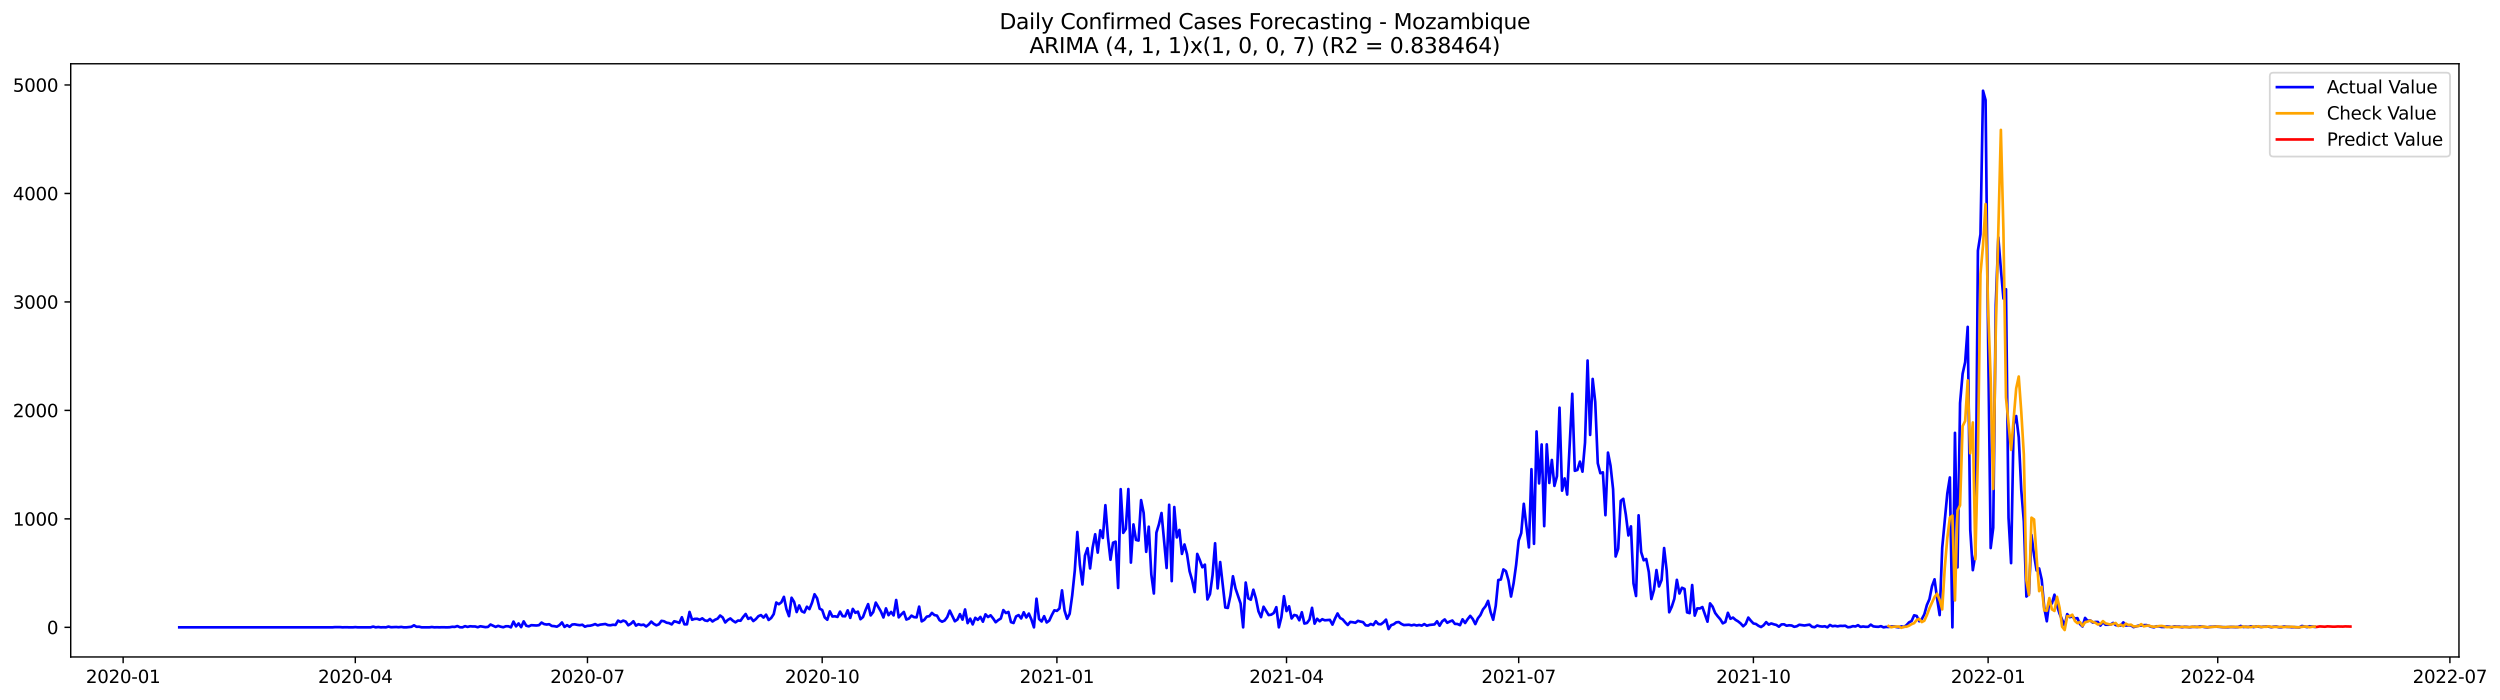 <?xml version="1.0" encoding="utf-8" standalone="no"?>
<!DOCTYPE svg PUBLIC "-//W3C//DTD SVG 1.1//EN"
  "http://www.w3.org/Graphics/SVG/1.1/DTD/svg11.dtd">
<svg xmlns:xlink="http://www.w3.org/1999/xlink" width="1401.863pt" height="392.274pt" viewBox="0 0 1401.863 392.274" xmlns="http://www.w3.org/2000/svg" version="1.1">
 <defs>
  <style type="text/css">*{stroke-linejoin: round; stroke-linecap: butt}</style>
 </defs>
 <g id="figure_1">
  <g id="patch_1">
   <path d="M 0 392.274 
L 1401.863 392.274 
L 1401.863 0 
L 0 0 
z
" style="fill: #ffffff"/>
  </g>
  <g id="axes_1">
   <g id="patch_2">
    <path d="M 39.65 368.396 
L 1378.85 368.396 
L 1378.85 35.755 
L 39.65 35.755 
z
" style="fill: #ffffff"/>
   </g>
   <g id="matplotlib.axis_1">
    <g id="xtick_1">
     <g id="line2d_1">
      <defs>
       <path id="me389338bbc" d="M 0 0 
L 0 3.5 
" style="stroke: #000000; stroke-width: 0.8"/>
      </defs>
      <g>
       <use xlink:href="#me389338bbc" x="69.049" y="368.396" style="stroke: #000000; stroke-width: 0.8"/>
      </g>
     </g>
     <g id="text_1">
      <!-- 2020-01 -->
      <g transform="translate(48.158 382.994)scale(0.1 -0.1)">
       <defs>
        <path id="DejaVuSans-32" d="M 1228 531 
L 3431 531 
L 3431 0 
L 469 0 
L 469 531 
Q 828 903 1448 1529 
Q 2069 2156 2228 2338 
Q 2531 2678 2651 2914 
Q 2772 3150 2772 3378 
Q 2772 3750 2511 3984 
Q 2250 4219 1831 4219 
Q 1534 4219 1204 4116 
Q 875 4013 500 3803 
L 500 4441 
Q 881 4594 1212 4672 
Q 1544 4750 1819 4750 
Q 2544 4750 2975 4387 
Q 3406 4025 3406 3419 
Q 3406 3131 3298 2873 
Q 3191 2616 2906 2266 
Q 2828 2175 2409 1742 
Q 1991 1309 1228 531 
z
" transform="scale(0.016)"/>
        <path id="DejaVuSans-30" d="M 2034 4250 
Q 1547 4250 1301 3770 
Q 1056 3291 1056 2328 
Q 1056 1369 1301 889 
Q 1547 409 2034 409 
Q 2525 409 2770 889 
Q 3016 1369 3016 2328 
Q 3016 3291 2770 3770 
Q 2525 4250 2034 4250 
z
M 2034 4750 
Q 2819 4750 3233 4129 
Q 3647 3509 3647 2328 
Q 3647 1150 3233 529 
Q 2819 -91 2034 -91 
Q 1250 -91 836 529 
Q 422 1150 422 2328 
Q 422 3509 836 4129 
Q 1250 4750 2034 4750 
z
" transform="scale(0.016)"/>
        <path id="DejaVuSans-2d" d="M 313 2009 
L 1997 2009 
L 1997 1497 
L 313 1497 
L 313 2009 
z
" transform="scale(0.016)"/>
        <path id="DejaVuSans-31" d="M 794 531 
L 1825 531 
L 1825 4091 
L 703 3866 
L 703 4441 
L 1819 4666 
L 2450 4666 
L 2450 531 
L 3481 531 
L 3481 0 
L 794 0 
L 794 531 
z
" transform="scale(0.016)"/>
       </defs>
       <use xlink:href="#DejaVuSans-32"/>
       <use xlink:href="#DejaVuSans-30" x="63.623"/>
       <use xlink:href="#DejaVuSans-32" x="127.246"/>
       <use xlink:href="#DejaVuSans-30" x="190.869"/>
       <use xlink:href="#DejaVuSans-2d" x="254.492"/>
       <use xlink:href="#DejaVuSans-30" x="290.576"/>
       <use xlink:href="#DejaVuSans-31" x="354.199"/>
      </g>
     </g>
    </g>
    <g id="xtick_2">
     <g id="line2d_2">
      <g>
       <use xlink:href="#me389338bbc" x="199.235" y="368.396" style="stroke: #000000; stroke-width: 0.8"/>
      </g>
     </g>
     <g id="text_2">
      <!-- 2020-04 -->
      <g transform="translate(178.344 382.994)scale(0.1 -0.1)">
       <defs>
        <path id="DejaVuSans-34" d="M 2419 4116 
L 825 1625 
L 2419 1625 
L 2419 4116 
z
M 2253 4666 
L 3047 4666 
L 3047 1625 
L 3713 1625 
L 3713 1100 
L 3047 1100 
L 3047 0 
L 2419 0 
L 2419 1100 
L 313 1100 
L 313 1709 
L 2253 4666 
z
" transform="scale(0.016)"/>
       </defs>
       <use xlink:href="#DejaVuSans-32"/>
       <use xlink:href="#DejaVuSans-30" x="63.623"/>
       <use xlink:href="#DejaVuSans-32" x="127.246"/>
       <use xlink:href="#DejaVuSans-30" x="190.869"/>
       <use xlink:href="#DejaVuSans-2d" x="254.492"/>
       <use xlink:href="#DejaVuSans-30" x="290.576"/>
       <use xlink:href="#DejaVuSans-34" x="354.199"/>
      </g>
     </g>
    </g>
    <g id="xtick_3">
     <g id="line2d_3">
      <g>
       <use xlink:href="#me389338bbc" x="329.421" y="368.396" style="stroke: #000000; stroke-width: 0.8"/>
      </g>
     </g>
     <g id="text_3">
      <!-- 2020-07 -->
      <g transform="translate(308.53 382.994)scale(0.1 -0.1)">
       <defs>
        <path id="DejaVuSans-37" d="M 525 4666 
L 3525 4666 
L 3525 4397 
L 1831 0 
L 1172 0 
L 2766 4134 
L 525 4134 
L 525 4666 
z
" transform="scale(0.016)"/>
       </defs>
       <use xlink:href="#DejaVuSans-32"/>
       <use xlink:href="#DejaVuSans-30" x="63.623"/>
       <use xlink:href="#DejaVuSans-32" x="127.246"/>
       <use xlink:href="#DejaVuSans-30" x="190.869"/>
       <use xlink:href="#DejaVuSans-2d" x="254.492"/>
       <use xlink:href="#DejaVuSans-30" x="290.576"/>
       <use xlink:href="#DejaVuSans-37" x="354.199"/>
      </g>
     </g>
    </g>
    <g id="xtick_4">
     <g id="line2d_4">
      <g>
       <use xlink:href="#me389338bbc" x="461.038" y="368.396" style="stroke: #000000; stroke-width: 0.8"/>
      </g>
     </g>
     <g id="text_4">
      <!-- 2020-10 -->
      <g transform="translate(440.147 382.994)scale(0.1 -0.1)">
       <use xlink:href="#DejaVuSans-32"/>
       <use xlink:href="#DejaVuSans-30" x="63.623"/>
       <use xlink:href="#DejaVuSans-32" x="127.246"/>
       <use xlink:href="#DejaVuSans-30" x="190.869"/>
       <use xlink:href="#DejaVuSans-2d" x="254.492"/>
       <use xlink:href="#DejaVuSans-31" x="290.576"/>
       <use xlink:href="#DejaVuSans-30" x="354.199"/>
      </g>
     </g>
    </g>
    <g id="xtick_5">
     <g id="line2d_5">
      <g>
       <use xlink:href="#me389338bbc" x="592.655" y="368.396" style="stroke: #000000; stroke-width: 0.8"/>
      </g>
     </g>
     <g id="text_5">
      <!-- 2021-01 -->
      <g transform="translate(571.763 382.994)scale(0.1 -0.1)">
       <use xlink:href="#DejaVuSans-32"/>
       <use xlink:href="#DejaVuSans-30" x="63.623"/>
       <use xlink:href="#DejaVuSans-32" x="127.246"/>
       <use xlink:href="#DejaVuSans-31" x="190.869"/>
       <use xlink:href="#DejaVuSans-2d" x="254.492"/>
       <use xlink:href="#DejaVuSans-30" x="290.576"/>
       <use xlink:href="#DejaVuSans-31" x="354.199"/>
      </g>
     </g>
    </g>
    <g id="xtick_6">
     <g id="line2d_6">
      <g>
       <use xlink:href="#me389338bbc" x="721.41" y="368.396" style="stroke: #000000; stroke-width: 0.8"/>
      </g>
     </g>
     <g id="text_6">
      <!-- 2021-04 -->
      <g transform="translate(700.519 382.994)scale(0.1 -0.1)">
       <use xlink:href="#DejaVuSans-32"/>
       <use xlink:href="#DejaVuSans-30" x="63.623"/>
       <use xlink:href="#DejaVuSans-32" x="127.246"/>
       <use xlink:href="#DejaVuSans-31" x="190.869"/>
       <use xlink:href="#DejaVuSans-2d" x="254.492"/>
       <use xlink:href="#DejaVuSans-30" x="290.576"/>
       <use xlink:href="#DejaVuSans-34" x="354.199"/>
      </g>
     </g>
    </g>
    <g id="xtick_7">
     <g id="line2d_7">
      <g>
       <use xlink:href="#me389338bbc" x="851.596" y="368.396" style="stroke: #000000; stroke-width: 0.8"/>
      </g>
     </g>
     <g id="text_7">
      <!-- 2021-07 -->
      <g transform="translate(830.705 382.994)scale(0.1 -0.1)">
       <use xlink:href="#DejaVuSans-32"/>
       <use xlink:href="#DejaVuSans-30" x="63.623"/>
       <use xlink:href="#DejaVuSans-32" x="127.246"/>
       <use xlink:href="#DejaVuSans-31" x="190.869"/>
       <use xlink:href="#DejaVuSans-2d" x="254.492"/>
       <use xlink:href="#DejaVuSans-30" x="290.576"/>
       <use xlink:href="#DejaVuSans-37" x="354.199"/>
      </g>
     </g>
    </g>
    <g id="xtick_8">
     <g id="line2d_8">
      <g>
       <use xlink:href="#me389338bbc" x="983.213" y="368.396" style="stroke: #000000; stroke-width: 0.8"/>
      </g>
     </g>
     <g id="text_8">
      <!-- 2021-10 -->
      <g transform="translate(962.322 382.994)scale(0.1 -0.1)">
       <use xlink:href="#DejaVuSans-32"/>
       <use xlink:href="#DejaVuSans-30" x="63.623"/>
       <use xlink:href="#DejaVuSans-32" x="127.246"/>
       <use xlink:href="#DejaVuSans-31" x="190.869"/>
       <use xlink:href="#DejaVuSans-2d" x="254.492"/>
       <use xlink:href="#DejaVuSans-31" x="290.576"/>
       <use xlink:href="#DejaVuSans-30" x="354.199"/>
      </g>
     </g>
    </g>
    <g id="xtick_9">
     <g id="line2d_9">
      <g>
       <use xlink:href="#me389338bbc" x="1114.83" y="368.396" style="stroke: #000000; stroke-width: 0.8"/>
      </g>
     </g>
     <g id="text_9">
      <!-- 2022-01 -->
      <g transform="translate(1093.938 382.994)scale(0.1 -0.1)">
       <use xlink:href="#DejaVuSans-32"/>
       <use xlink:href="#DejaVuSans-30" x="63.623"/>
       <use xlink:href="#DejaVuSans-32" x="127.246"/>
       <use xlink:href="#DejaVuSans-32" x="190.869"/>
       <use xlink:href="#DejaVuSans-2d" x="254.492"/>
       <use xlink:href="#DejaVuSans-30" x="290.576"/>
       <use xlink:href="#DejaVuSans-31" x="354.199"/>
      </g>
     </g>
    </g>
    <g id="xtick_10">
     <g id="line2d_10">
      <g>
       <use xlink:href="#me389338bbc" x="1243.585" y="368.396" style="stroke: #000000; stroke-width: 0.8"/>
      </g>
     </g>
     <g id="text_10">
      <!-- 2022-04 -->
      <g transform="translate(1222.694 382.994)scale(0.1 -0.1)">
       <use xlink:href="#DejaVuSans-32"/>
       <use xlink:href="#DejaVuSans-30" x="63.623"/>
       <use xlink:href="#DejaVuSans-32" x="127.246"/>
       <use xlink:href="#DejaVuSans-32" x="190.869"/>
       <use xlink:href="#DejaVuSans-2d" x="254.492"/>
       <use xlink:href="#DejaVuSans-30" x="290.576"/>
       <use xlink:href="#DejaVuSans-34" x="354.199"/>
      </g>
     </g>
    </g>
    <g id="xtick_11">
     <g id="line2d_11">
      <g>
       <use xlink:href="#me389338bbc" x="1373.771" y="368.396" style="stroke: #000000; stroke-width: 0.8"/>
      </g>
     </g>
     <g id="text_11">
      <!-- 2022-07 -->
      <g transform="translate(1352.88 382.994)scale(0.1 -0.1)">
       <use xlink:href="#DejaVuSans-32"/>
       <use xlink:href="#DejaVuSans-30" x="63.623"/>
       <use xlink:href="#DejaVuSans-32" x="127.246"/>
       <use xlink:href="#DejaVuSans-32" x="190.869"/>
       <use xlink:href="#DejaVuSans-2d" x="254.492"/>
       <use xlink:href="#DejaVuSans-30" x="290.576"/>
       <use xlink:href="#DejaVuSans-37" x="354.199"/>
      </g>
     </g>
    </g>
   </g>
   <g id="matplotlib.axis_2">
    <g id="ytick_1">
     <g id="line2d_12">
      <defs>
       <path id="m1f24291bf3" d="M 0 0 
L -3.5 0 
" style="stroke: #000000; stroke-width: 0.8"/>
      </defs>
      <g>
       <use xlink:href="#m1f24291bf3" x="39.65" y="351.781" style="stroke: #000000; stroke-width: 0.8"/>
      </g>
     </g>
     <g id="text_12">
      <!-- 0 -->
      <g transform="translate(26.288 355.581)scale(0.1 -0.1)">
       <use xlink:href="#DejaVuSans-30"/>
      </g>
     </g>
    </g>
    <g id="ytick_2">
     <g id="line2d_13">
      <g>
       <use xlink:href="#m1f24291bf3" x="39.65" y="290.955" style="stroke: #000000; stroke-width: 0.8"/>
      </g>
     </g>
     <g id="text_13">
      <!-- 1000 -->
      <g transform="translate(7.2 294.755)scale(0.1 -0.1)">
       <use xlink:href="#DejaVuSans-31"/>
       <use xlink:href="#DejaVuSans-30" x="63.623"/>
       <use xlink:href="#DejaVuSans-30" x="127.246"/>
       <use xlink:href="#DejaVuSans-30" x="190.869"/>
      </g>
     </g>
    </g>
    <g id="ytick_3">
     <g id="line2d_14">
      <g>
       <use xlink:href="#m1f24291bf3" x="39.65" y="230.129" style="stroke: #000000; stroke-width: 0.8"/>
      </g>
     </g>
     <g id="text_14">
      <!-- 2000 -->
      <g transform="translate(7.2 233.929)scale(0.1 -0.1)">
       <use xlink:href="#DejaVuSans-32"/>
       <use xlink:href="#DejaVuSans-30" x="63.623"/>
       <use xlink:href="#DejaVuSans-30" x="127.246"/>
       <use xlink:href="#DejaVuSans-30" x="190.869"/>
      </g>
     </g>
    </g>
    <g id="ytick_4">
     <g id="line2d_15">
      <g>
       <use xlink:href="#m1f24291bf3" x="39.65" y="169.304" style="stroke: #000000; stroke-width: 0.8"/>
      </g>
     </g>
     <g id="text_15">
      <!-- 3000 -->
      <g transform="translate(7.2 173.103)scale(0.1 -0.1)">
       <defs>
        <path id="DejaVuSans-33" d="M 2597 2516 
Q 3050 2419 3304 2112 
Q 3559 1806 3559 1356 
Q 3559 666 3084 287 
Q 2609 -91 1734 -91 
Q 1441 -91 1130 -33 
Q 819 25 488 141 
L 488 750 
Q 750 597 1062 519 
Q 1375 441 1716 441 
Q 2309 441 2620 675 
Q 2931 909 2931 1356 
Q 2931 1769 2642 2001 
Q 2353 2234 1838 2234 
L 1294 2234 
L 1294 2753 
L 1863 2753 
Q 2328 2753 2575 2939 
Q 2822 3125 2822 3475 
Q 2822 3834 2567 4026 
Q 2313 4219 1838 4219 
Q 1578 4219 1281 4162 
Q 984 4106 628 3988 
L 628 4550 
Q 988 4650 1302 4700 
Q 1616 4750 1894 4750 
Q 2613 4750 3031 4423 
Q 3450 4097 3450 3541 
Q 3450 3153 3228 2886 
Q 3006 2619 2597 2516 
z
" transform="scale(0.016)"/>
       </defs>
       <use xlink:href="#DejaVuSans-33"/>
       <use xlink:href="#DejaVuSans-30" x="63.623"/>
       <use xlink:href="#DejaVuSans-30" x="127.246"/>
       <use xlink:href="#DejaVuSans-30" x="190.869"/>
      </g>
     </g>
    </g>
    <g id="ytick_5">
     <g id="line2d_16">
      <g>
       <use xlink:href="#m1f24291bf3" x="39.65" y="108.478" style="stroke: #000000; stroke-width: 0.8"/>
      </g>
     </g>
     <g id="text_16">
      <!-- 4000 -->
      <g transform="translate(7.2 112.277)scale(0.1 -0.1)">
       <use xlink:href="#DejaVuSans-34"/>
       <use xlink:href="#DejaVuSans-30" x="63.623"/>
       <use xlink:href="#DejaVuSans-30" x="127.246"/>
       <use xlink:href="#DejaVuSans-30" x="190.869"/>
      </g>
     </g>
    </g>
    <g id="ytick_6">
     <g id="line2d_17">
      <g>
       <use xlink:href="#m1f24291bf3" x="39.65" y="47.652" style="stroke: #000000; stroke-width: 0.8"/>
      </g>
     </g>
     <g id="text_17">
      <!-- 5000 -->
      <g transform="translate(7.2 51.451)scale(0.1 -0.1)">
       <defs>
        <path id="DejaVuSans-35" d="M 691 4666 
L 3169 4666 
L 3169 4134 
L 1269 4134 
L 1269 2991 
Q 1406 3038 1543 3061 
Q 1681 3084 1819 3084 
Q 2600 3084 3056 2656 
Q 3513 2228 3513 1497 
Q 3513 744 3044 326 
Q 2575 -91 1722 -91 
Q 1428 -91 1123 -41 
Q 819 9 494 109 
L 494 744 
Q 775 591 1075 516 
Q 1375 441 1709 441 
Q 2250 441 2565 725 
Q 2881 1009 2881 1497 
Q 2881 1984 2565 2268 
Q 2250 2553 1709 2553 
Q 1456 2553 1204 2497 
Q 953 2441 691 2322 
L 691 4666 
z
" transform="scale(0.016)"/>
       </defs>
       <use xlink:href="#DejaVuSans-35"/>
       <use xlink:href="#DejaVuSans-30" x="63.623"/>
       <use xlink:href="#DejaVuSans-30" x="127.246"/>
       <use xlink:href="#DejaVuSans-30" x="190.869"/>
      </g>
     </g>
    </g>
   </g>
   <g id="line2d_18">
    <path d="M 100.523 351.781 
L 186.36 351.781 
L 187.79 351.66 
L 190.652 351.66 
L 192.082 351.781 
L 193.513 351.72 
L 196.374 351.781 
L 197.805 351.781 
L 199.235 351.66 
L 200.666 351.781 
L 207.819 351.781 
L 209.25 351.356 
L 210.68 351.781 
L 212.111 351.599 
L 213.541 351.781 
L 214.972 351.72 
L 216.403 351.781 
L 217.833 351.356 
L 219.264 351.72 
L 222.125 351.599 
L 223.556 351.72 
L 224.986 351.538 
L 226.417 351.781 
L 227.848 351.781 
L 230.709 351.477 
L 232.139 350.626 
L 233.57 351.477 
L 235.001 351.416 
L 236.431 351.781 
L 240.723 351.781 
L 242.154 351.599 
L 243.584 351.781 
L 245.015 351.72 
L 246.446 351.781 
L 247.876 351.72 
L 250.737 351.781 
L 252.168 351.72 
L 253.599 351.477 
L 255.029 351.538 
L 256.46 351.051 
L 257.891 351.72 
L 259.321 351.781 
L 260.752 351.112 
L 262.182 351.538 
L 263.613 351.173 
L 265.044 351.295 
L 266.474 351.295 
L 267.905 351.72 
L 269.335 351.173 
L 272.197 351.66 
L 273.627 351.538 
L 275.058 350.2 
L 277.919 351.538 
L 279.35 350.93 
L 280.78 351.416 
L 282.211 351.72 
L 283.642 351.173 
L 285.072 351.173 
L 286.503 351.781 
L 287.933 348.558 
L 289.364 351.234 
L 290.795 349.592 
L 292.225 351.66 
L 293.656 348.436 
L 295.087 350.869 
L 296.517 351.234 
L 297.948 350.565 
L 300.809 350.747 
L 302.24 350.565 
L 303.67 349.105 
L 305.101 349.957 
L 306.531 350.2 
L 307.962 350.017 
L 309.393 350.991 
L 310.823 351.112 
L 312.254 351.416 
L 313.685 350.565 
L 315.115 349.044 
L 316.546 351.538 
L 317.976 350.565 
L 319.407 351.477 
L 320.838 350.2 
L 322.268 350.078 
L 323.699 350.382 
L 325.13 350.565 
L 326.56 350.321 
L 327.991 351.416 
L 329.421 350.93 
L 330.852 350.869 
L 332.283 350.504 
L 333.713 349.957 
L 335.144 350.686 
L 336.574 350.261 
L 339.436 349.896 
L 340.866 350.504 
L 342.297 350.626 
L 343.728 350.321 
L 345.158 350.443 
L 346.589 348.01 
L 348.019 348.801 
L 349.45 348.01 
L 350.881 348.558 
L 352.311 350.626 
L 353.742 349.774 
L 355.172 348.375 
L 356.603 350.808 
L 358.034 350.017 
L 359.464 350.504 
L 360.895 350.261 
L 362.326 351.295 
L 363.756 350.2 
L 365.187 348.558 
L 366.617 349.835 
L 368.048 350.626 
L 369.479 350.078 
L 370.909 348.132 
L 372.34 348.375 
L 373.77 349.166 
L 375.201 349.409 
L 376.632 350.139 
L 378.062 348.375 
L 379.493 348.74 
L 380.924 349.287 
L 382.354 346.124 
L 383.785 350.078 
L 385.215 350.078 
L 386.646 343.144 
L 388.077 347.523 
L 389.507 347.037 
L 390.938 346.976 
L 392.368 347.523 
L 393.799 346.733 
L 395.23 347.888 
L 396.66 348.193 
L 398.091 347.098 
L 399.522 348.497 
L 400.952 347.523 
L 402.383 346.915 
L 403.813 345.151 
L 405.244 346.246 
L 406.675 349.044 
L 408.105 347.645 
L 409.536 346.794 
L 410.966 348.071 
L 412.397 348.983 
L 413.828 347.949 
L 415.258 348.071 
L 416.689 346.003 
L 418.12 344.3 
L 419.55 347.037 
L 420.981 346.307 
L 422.411 348.253 
L 423.842 347.159 
L 425.273 345.516 
L 426.703 344.908 
L 428.134 346.307 
L 429.564 344.665 
L 430.995 347.645 
L 432.426 346.55 
L 433.856 344.361 
L 435.287 337.852 
L 436.718 338.825 
L 438.148 337.731 
L 439.579 334.689 
L 441.009 341.623 
L 442.44 345.516 
L 443.871 335.176 
L 445.301 337.548 
L 446.732 343.205 
L 448.163 339.494 
L 449.593 342.779 
L 451.024 343.448 
L 452.454 340.224 
L 453.885 341.563 
L 455.316 338.035 
L 456.746 333.229 
L 458.177 335.48 
L 459.607 341.319 
L 461.038 342.049 
L 462.469 346.246 
L 463.899 347.523 
L 465.33 342.84 
L 466.761 345.699 
L 468.191 345.577 
L 469.622 345.942 
L 471.052 342.962 
L 472.483 345.516 
L 473.914 345.577 
L 475.344 342.232 
L 476.775 346.489 
L 478.205 341.441 
L 479.636 343.631 
L 481.067 342.962 
L 482.497 347.219 
L 483.928 346.003 
L 485.359 342.11 
L 486.789 338.765 
L 488.22 345.09 
L 489.65 343.205 
L 491.081 337.913 
L 493.942 342.84 
L 495.373 346.246 
L 496.803 341.137 
L 498.234 344.969 
L 499.665 343.144 
L 501.095 345.09 
L 502.526 336.453 
L 503.957 346.185 
L 505.387 344.543 
L 506.818 343.144 
L 508.248 347.402 
L 509.679 346.854 
L 511.11 345.212 
L 512.54 346.064 
L 513.971 346.185 
L 515.401 340.164 
L 516.832 348.436 
L 518.263 347.584 
L 519.693 345.76 
L 521.124 345.516 
L 522.555 343.691 
L 523.985 344.908 
L 525.416 345.212 
L 526.846 347.767 
L 528.277 348.618 
L 529.708 347.949 
L 531.138 346.064 
L 532.569 342.414 
L 535.43 348.375 
L 536.861 347.402 
L 538.291 344.361 
L 539.722 347.463 
L 541.153 341.745 
L 542.583 349.409 
L 544.014 346.915 
L 545.444 350.139 
L 546.875 346.429 
L 548.306 347.584 
L 549.736 345.942 
L 551.167 348.618 
L 552.598 344.482 
L 554.028 346.003 
L 555.459 345.03 
L 556.889 346.794 
L 558.32 348.922 
L 559.751 347.706 
L 561.181 346.854 
L 562.612 342.11 
L 564.042 343.752 
L 565.473 343.144 
L 566.904 348.862 
L 568.334 349.348 
L 569.765 345.638 
L 571.196 344.908 
L 572.626 346.794 
L 574.057 343.326 
L 575.487 346.246 
L 576.918 344.056 
L 578.349 347.402 
L 579.779 351.781 
L 581.21 335.723 
L 582.64 347.098 
L 584.071 348.497 
L 585.502 345.516 
L 586.932 349.044 
L 588.363 348.01 
L 589.794 344.908 
L 591.224 342.232 
L 592.655 342.536 
L 594.085 341.198 
L 595.516 331.04 
L 596.947 342.414 
L 598.377 346.976 
L 599.808 344.178 
L 601.238 333.898 
L 602.669 320.091 
L 604.1 298.315 
L 605.53 316.624 
L 606.961 327.755 
L 608.392 311.515 
L 609.822 307.378 
L 611.253 318.753 
L 612.683 307.074 
L 614.114 299.593 
L 615.545 309.872 
L 616.975 297.342 
L 618.406 301.661 
L 619.836 283.291 
L 621.267 301.357 
L 622.698 313.887 
L 624.128 304.337 
L 625.559 303.729 
L 626.99 329.701 
L 628.42 274.289 
L 629.851 298.802 
L 631.281 296.612 
L 632.712 274.228 
L 634.143 315.468 
L 635.573 294.057 
L 637.004 302.756 
L 638.434 303.121 
L 639.865 280.432 
L 641.296 287.61 
L 642.726 309.446 
L 644.157 295.335 
L 645.588 322.098 
L 647.018 332.804 
L 648.449 298.68 
L 649.879 293.936 
L 651.31 287.671 
L 654.171 318.51 
L 655.602 283.048 
L 657.033 325.869 
L 658.463 284.325 
L 659.894 301.357 
L 661.324 297.16 
L 662.755 310.602 
L 664.186 305.31 
L 665.616 310.724 
L 667.047 320.334 
L 668.477 325.322 
L 669.908 332.013 
L 671.339 310.602 
L 672.769 314.008 
L 674.2 318.084 
L 675.631 316.624 
L 677.061 336.149 
L 678.492 333.108 
L 679.922 322.524 
L 681.353 304.641 
L 682.784 329.945 
L 684.214 315.164 
L 687.075 340.65 
L 688.506 340.893 
L 689.937 334.02 
L 691.367 323.132 
L 692.798 329.945 
L 695.659 338.4 
L 697.09 351.781 
L 698.52 326.66 
L 699.951 335.48 
L 701.382 336.271 
L 702.812 330.675 
L 704.243 335.662 
L 705.673 342.779 
L 707.104 346.064 
L 708.535 340.224 
L 711.396 344.908 
L 712.827 344.665 
L 714.257 343.752 
L 715.688 340.468 
L 717.118 351.781 
L 718.549 346.003 
L 719.98 334.324 
L 721.41 342.657 
L 722.841 339.981 
L 724.271 346.794 
L 725.702 344.847 
L 727.133 345.212 
L 728.563 347.828 
L 729.994 343.326 
L 731.425 349.652 
L 732.855 349.348 
L 734.286 347.402 
L 735.716 340.833 
L 737.147 349.713 
L 738.578 346.976 
L 740.008 348.375 
L 741.439 347.219 
L 742.869 347.828 
L 745.731 347.584 
L 747.161 350.261 
L 748.592 346.854 
L 750.023 343.996 
L 751.453 346.55 
L 752.884 347.28 
L 754.314 348.983 
L 755.745 350.443 
L 757.176 348.74 
L 758.606 348.922 
L 760.037 349.227 
L 761.467 348.132 
L 762.898 348.558 
L 764.329 348.862 
L 765.759 350.626 
L 767.19 350.808 
L 768.621 349.896 
L 770.051 350.504 
L 771.482 348.375 
L 772.912 349.957 
L 774.343 350.078 
L 775.774 348.983 
L 777.204 347.463 
L 778.635 352.755 
L 780.066 350.565 
L 781.496 350.078 
L 782.927 348.983 
L 784.357 348.801 
L 785.788 349.835 
L 787.219 350.504 
L 790.08 350.321 
L 791.51 350.686 
L 792.941 350.321 
L 794.372 350.747 
L 795.802 350.443 
L 797.233 350.808 
L 798.664 349.957 
L 800.094 350.869 
L 801.525 350.443 
L 804.386 350.139 
L 805.817 348.375 
L 807.247 350.869 
L 808.678 348.436 
L 810.108 347.341 
L 811.539 349.227 
L 812.97 348.497 
L 814.4 347.949 
L 815.831 349.835 
L 817.262 349.896 
L 818.692 350.565 
L 820.123 347.28 
L 821.553 349.348 
L 822.984 347.159 
L 824.415 345.334 
L 825.845 347.098 
L 827.276 349.957 
L 828.706 346.733 
L 830.137 344.908 
L 831.568 341.745 
L 832.998 339.981 
L 834.429 336.94 
L 835.86 343.266 
L 837.29 347.523 
L 838.721 339.738 
L 840.151 325.261 
L 841.582 324.957 
L 843.013 319.3 
L 844.443 320.273 
L 845.874 325.383 
L 847.304 334.507 
L 848.735 327.086 
L 850.166 316.746 
L 851.596 303.06 
L 853.027 298.924 
L 854.458 282.501 
L 857.319 306.953 
L 858.749 263.097 
L 860.18 304.945 
L 861.611 241.93 
L 863.041 271.065 
L 864.472 249.229 
L 865.902 295.031 
L 867.333 249.168 
L 868.764 270.822 
L 870.194 257.927 
L 871.625 272.464 
L 873.056 266.99 
L 874.486 228.609 
L 875.917 275.141 
L 877.347 268.267 
L 878.778 277.33 
L 881.639 220.823 
L 883.07 264.009 
L 884.501 263.523 
L 885.931 258.839 
L 887.362 264.496 
L 888.792 248.195 
L 890.223 202.15 
L 891.654 243.876 
L 893.084 212.49 
L 894.515 225.385 
L 895.945 259.752 
L 897.376 265.348 
L 898.807 264.861 
L 900.237 288.887 
L 901.668 253.791 
L 903.099 261.151 
L 904.529 274.35 
L 905.96 312.062 
L 907.39 307.683 
L 908.821 280.858 
L 910.252 279.703 
L 911.682 288.644 
L 913.113 300.262 
L 914.543 295.152 
L 915.974 327.147 
L 917.405 334.203 
L 918.835 288.948 
L 920.266 309.568 
L 921.697 314.191 
L 923.127 313.461 
L 924.558 320.76 
L 925.988 335.906 
L 927.419 330.918 
L 928.85 319.665 
L 930.28 328.85 
L 931.711 325.261 
L 933.141 307.318 
L 934.572 319.848 
L 936.003 343.326 
L 937.433 340.224 
L 938.864 335.784 
L 940.295 325.14 
L 941.725 332.804 
L 943.156 329.58 
L 944.586 330.249 
L 946.017 343.387 
L 947.448 343.813 
L 948.878 328.059 
L 950.309 345.212 
L 951.739 341.137 
L 953.17 341.198 
L 954.601 340.407 
L 957.462 348.618 
L 958.893 338.339 
L 960.323 340.164 
L 961.754 343.691 
L 963.184 345.577 
L 964.615 347.219 
L 966.046 349.531 
L 967.476 348.801 
L 968.907 343.631 
L 970.337 346.976 
L 971.768 346.307 
L 973.199 347.584 
L 974.629 348.436 
L 976.06 349.592 
L 977.491 351.173 
L 978.921 349.835 
L 980.352 346.307 
L 981.782 348.071 
L 983.213 349.592 
L 984.644 349.896 
L 986.074 350.93 
L 987.505 351.599 
L 988.936 350.626 
L 990.366 348.862 
L 991.797 350.261 
L 993.227 349.592 
L 994.658 350.078 
L 996.089 350.443 
L 997.519 351.416 
L 998.95 350.139 
L 1000.38 350.078 
L 1001.811 350.869 
L 1003.242 350.626 
L 1004.672 350.747 
L 1006.103 351.477 
L 1007.534 351.173 
L 1008.964 350.321 
L 1011.825 350.747 
L 1014.687 350.261 
L 1016.117 351.477 
L 1017.548 351.72 
L 1018.978 350.747 
L 1020.409 351.173 
L 1021.84 351.356 
L 1023.27 351.173 
L 1024.701 351.781 
L 1026.132 350.443 
L 1027.562 351.173 
L 1028.993 350.93 
L 1030.423 351.234 
L 1031.854 350.93 
L 1033.285 350.991 
L 1034.715 350.869 
L 1036.146 351.72 
L 1037.576 351.599 
L 1039.007 351.112 
L 1040.438 351.295 
L 1041.868 350.565 
L 1043.299 351.538 
L 1044.73 351.295 
L 1046.16 351.477 
L 1047.591 351.477 
L 1049.021 350.261 
L 1050.452 351.234 
L 1051.883 351.416 
L 1053.313 351.477 
L 1054.744 351.112 
L 1056.174 351.781 
L 1057.605 351.538 
L 1059.036 351.599 
L 1060.466 351.295 
L 1061.897 351.234 
L 1063.328 351.599 
L 1064.758 351.781 
L 1066.189 351.234 
L 1067.619 351.538 
L 1069.05 350.565 
L 1070.481 348.983 
L 1071.911 348.253 
L 1073.342 345.03 
L 1074.772 345.395 
L 1076.203 348.375 
L 1077.634 347.159 
L 1079.064 344.482 
L 1080.495 339.251 
L 1081.926 335.967 
L 1083.356 328.728 
L 1084.787 324.835 
L 1086.217 335.602 
L 1087.648 344.908 
L 1089.079 307.196 
L 1091.94 276.722 
L 1093.37 267.72 
L 1094.801 351.781 
L 1096.232 242.72 
L 1097.662 318.145 
L 1099.093 225.993 
L 1100.524 209.631 
L 1101.954 203.062 
L 1103.385 183.294 
L 1104.815 297.16 
L 1106.246 319.726 
L 1107.677 310.845 
L 1109.107 140.533 
L 1110.538 131.348 
L 1111.969 50.876 
L 1113.399 56.107 
L 1114.83 191.079 
L 1116.26 307.318 
L 1117.691 295.943 
L 1119.122 170.824 
L 1120.552 133.173 
L 1121.983 150.995 
L 1123.413 167.418 
L 1124.844 162.187 
L 1126.275 290.347 
L 1127.705 315.772 
L 1129.136 238.158 
L 1130.567 233.292 
L 1131.997 245.214 
L 1133.428 275.019 
L 1134.858 292.415 
L 1136.289 334.507 
L 1137.72 332.986 
L 1139.15 300.018 
L 1140.581 311.21 
L 1142.011 319.909 
L 1143.442 318.753 
L 1144.873 325.018 
L 1146.303 340.772 
L 1147.734 348.375 
L 1149.165 337.183 
L 1150.595 338.4 
L 1152.026 333.473 
L 1153.456 339.677 
L 1154.887 344.117 
L 1157.748 350.808 
L 1159.179 344.361 
L 1160.609 346.064 
L 1162.04 345.699 
L 1163.471 346.854 
L 1164.901 346.611 
L 1166.332 349.957 
L 1167.763 351.295 
L 1169.193 346.489 
L 1170.624 348.132 
L 1172.054 347.828 
L 1173.485 349.105 
L 1174.916 348.74 
L 1176.346 348.74 
L 1177.777 350.808 
L 1179.207 348.862 
L 1180.638 350.321 
L 1182.069 350.321 
L 1183.499 350.2 
L 1184.93 349.287 
L 1186.361 350.504 
L 1187.791 350.747 
L 1189.222 350.747 
L 1190.652 348.983 
L 1192.083 350.808 
L 1193.514 350.626 
L 1194.944 350.686 
L 1196.375 351.66 
L 1199.236 350.808 
L 1200.667 350.747 
L 1202.097 350.565 
L 1203.528 350.504 
L 1204.959 350.93 
L 1206.389 351.477 
L 1207.82 351.781 
L 1209.25 351.173 
L 1210.681 351.234 
L 1212.112 351.599 
L 1213.542 351.599 
L 1214.973 351.295 
L 1216.404 351.416 
L 1217.834 351.781 
L 1219.265 351.234 
L 1220.695 351.416 
L 1222.126 351.416 
L 1223.557 351.72 
L 1224.987 351.477 
L 1226.418 351.538 
L 1227.848 351.72 
L 1229.279 351.538 
L 1230.71 351.477 
L 1232.14 351.599 
L 1233.571 351.295 
L 1235.002 351.416 
L 1236.432 351.66 
L 1237.863 351.781 
L 1239.293 351.477 
L 1240.724 351.477 
L 1242.155 351.356 
L 1246.446 351.66 
L 1249.308 351.72 
L 1250.738 351.538 
L 1253.6 351.66 
L 1255.03 351.599 
L 1256.461 350.991 
L 1257.891 351.599 
L 1259.322 351.477 
L 1260.753 351.599 
L 1262.183 351.173 
L 1263.614 351.66 
L 1265.044 351.356 
L 1266.475 351.416 
L 1267.906 351.599 
L 1269.336 351.416 
L 1270.767 351.356 
L 1272.198 351.416 
L 1273.628 351.72 
L 1275.059 351.416 
L 1276.489 351.356 
L 1277.92 351.72 
L 1279.351 351.72 
L 1280.781 351.295 
L 1282.212 351.538 
L 1283.642 351.538 
L 1285.073 351.72 
L 1286.504 351.66 
L 1289.365 351.781 
L 1290.796 350.991 
L 1293.657 351.66 
L 1295.087 351.173 
L 1297.949 351.538 
L 1297.949 351.538 
" clip-path="url(#pb695ce451b)" style="fill: none; stroke: #0000ff; stroke-width: 1.5; stroke-linecap: square"/>
   </g>
   <g id="line2d_19">
    <path d="M 1059.036 351.033 
L 1060.466 351.746 
L 1061.897 351.419 
L 1064.758 351.327 
L 1066.189 352.045 
L 1067.619 351.437 
L 1069.05 351.45 
L 1070.481 350.856 
L 1071.911 349.998 
L 1073.342 349.424 
L 1074.772 347.661 
L 1076.203 347.023 
L 1077.634 348.824 
L 1079.064 348.081 
L 1080.495 344.92 
L 1081.926 341.108 
L 1084.787 334.746 
L 1086.217 332.914 
L 1087.648 336.428 
L 1089.079 341.738 
L 1090.509 318.689 
L 1091.94 301.678 
L 1093.37 290.236 
L 1094.801 289.087 
L 1096.232 336.697 
L 1097.662 286.246 
L 1099.093 283.351 
L 1100.524 238.991 
L 1101.954 236.061 
L 1103.385 213.279 
L 1104.815 254.198 
L 1106.246 236.879 
L 1107.677 313.628 
L 1109.107 254.973 
L 1110.538 153.632 
L 1111.969 137.624 
L 1113.399 114.438 
L 1114.83 173.21 
L 1116.26 212.236 
L 1117.691 274.169 
L 1119.122 185.51 
L 1121.983 72.834 
L 1123.413 129.499 
L 1124.844 222.88 
L 1127.705 252.291 
L 1130.567 217.811 
L 1131.997 211.132 
L 1133.428 231.072 
L 1134.858 254.938 
L 1136.289 325.501 
L 1137.72 333.622 
L 1139.15 290.285 
L 1140.581 291.266 
L 1142.011 312.563 
L 1143.442 331.49 
L 1144.873 329.054 
L 1146.303 342.286 
L 1147.734 342.426 
L 1149.165 335.372 
L 1150.595 341.693 
L 1152.026 342.579 
L 1153.456 334.656 
L 1154.887 340.702 
L 1156.318 351.394 
L 1157.748 353.276 
L 1159.179 345.521 
L 1160.609 345.591 
L 1162.04 344.701 
L 1163.471 348.205 
L 1164.901 349.438 
L 1166.332 348.796 
L 1167.763 350.986 
L 1169.193 348.965 
L 1170.624 348.546 
L 1172.054 347.937 
L 1173.485 348.723 
L 1174.916 349.192 
L 1176.346 350.178 
L 1177.777 349.864 
L 1179.207 348.286 
L 1180.638 349.528 
L 1183.499 350.252 
L 1186.361 349.346 
L 1187.791 351.03 
L 1189.222 350.224 
L 1190.652 351.18 
L 1192.083 349.71 
L 1193.514 350.471 
L 1194.944 350.261 
L 1196.375 351.291 
L 1199.236 351.081 
L 1200.667 349.988 
L 1202.097 351.214 
L 1203.528 350.908 
L 1204.959 350.773 
L 1206.389 351.308 
L 1207.82 351.423 
L 1209.25 351.367 
L 1210.681 351.068 
L 1212.112 350.981 
L 1213.542 351.239 
L 1214.973 351.66 
L 1219.265 351.497 
L 1220.695 351.5 
L 1222.126 351.634 
L 1223.557 351.503 
L 1227.848 351.685 
L 1229.279 351.412 
L 1230.71 351.58 
L 1232.14 351.51 
L 1233.571 351.687 
L 1235.002 351.362 
L 1236.432 351.469 
L 1237.863 351.694 
L 1239.293 351.712 
L 1240.724 351.459 
L 1242.155 351.476 
L 1243.585 351.3 
L 1246.446 351.679 
L 1247.877 351.712 
L 1249.308 351.513 
L 1250.738 351.614 
L 1252.169 351.512 
L 1256.461 351.68 
L 1257.891 351.302 
L 1259.322 351.545 
L 1260.753 351.532 
L 1262.183 351.663 
L 1263.614 351.289 
L 1265.044 351.496 
L 1266.475 351.148 
L 1267.906 351.61 
L 1269.336 351.466 
L 1270.767 351.498 
L 1272.198 351.178 
L 1273.628 351.573 
L 1279.351 351.524 
L 1280.781 351.639 
L 1282.212 351.434 
L 1283.642 351.573 
L 1285.073 351.453 
L 1287.934 351.762 
L 1289.365 351.712 
L 1292.226 351.335 
L 1293.657 351.412 
L 1295.087 351.714 
L 1296.518 351.465 
L 1297.949 351.371 
L 1297.949 351.371 
" clip-path="url(#pb695ce451b)" style="fill: none; stroke: #ffa500; stroke-width: 1.5; stroke-linecap: square"/>
   </g>
   <g id="line2d_20">
    <path d="M 1299.379 351.506 
L 1300.81 351.248 
L 1302.24 351.339 
L 1303.671 351.434 
L 1305.102 351.221 
L 1306.532 351.294 
L 1307.963 351.396 
L 1309.394 351.394 
L 1310.824 351.282 
L 1312.255 351.319 
L 1313.685 351.353 
L 1315.116 351.257 
L 1316.547 351.289 
L 1317.977 351.335 
" clip-path="url(#pb695ce451b)" style="fill: none; stroke: #ff0000; stroke-width: 1.5; stroke-linecap: square"/>
   </g>
   <g id="patch_3">
    <path d="M 39.65 368.396 
L 39.65 35.755 
" style="fill: none; stroke: #000000; stroke-width: 0.8; stroke-linejoin: miter; stroke-linecap: square"/>
   </g>
   <g id="patch_4">
    <path d="M 1378.85 368.396 
L 1378.85 35.755 
" style="fill: none; stroke: #000000; stroke-width: 0.8; stroke-linejoin: miter; stroke-linecap: square"/>
   </g>
   <g id="patch_5">
    <path d="M 39.65 368.396 
L 1378.85 368.396 
" style="fill: none; stroke: #000000; stroke-width: 0.8; stroke-linejoin: miter; stroke-linecap: square"/>
   </g>
   <g id="patch_6">
    <path d="M 39.65 35.755 
L 1378.85 35.755 
" style="fill: none; stroke: #000000; stroke-width: 0.8; stroke-linejoin: miter; stroke-linecap: square"/>
   </g>
   <g id="text_18">
    <!-- Daily Confirmed Cases Forecasting - Mozambique -->
    <g transform="translate(560.452 16.318)scale(0.12 -0.12)">
     <defs>
      <path id="DejaVuSans-44" d="M 1259 4147 
L 1259 519 
L 2022 519 
Q 2988 519 3436 956 
Q 3884 1394 3884 2338 
Q 3884 3275 3436 3711 
Q 2988 4147 2022 4147 
L 1259 4147 
z
M 628 4666 
L 1925 4666 
Q 3281 4666 3915 4102 
Q 4550 3538 4550 2338 
Q 4550 1131 3912 565 
Q 3275 0 1925 0 
L 628 0 
L 628 4666 
z
" transform="scale(0.016)"/>
      <path id="DejaVuSans-61" d="M 2194 1759 
Q 1497 1759 1228 1600 
Q 959 1441 959 1056 
Q 959 750 1161 570 
Q 1363 391 1709 391 
Q 2188 391 2477 730 
Q 2766 1069 2766 1631 
L 2766 1759 
L 2194 1759 
z
M 3341 1997 
L 3341 0 
L 2766 0 
L 2766 531 
Q 2569 213 2275 61 
Q 1981 -91 1556 -91 
Q 1019 -91 701 211 
Q 384 513 384 1019 
Q 384 1609 779 1909 
Q 1175 2209 1959 2209 
L 2766 2209 
L 2766 2266 
Q 2766 2663 2505 2880 
Q 2244 3097 1772 3097 
Q 1472 3097 1187 3025 
Q 903 2953 641 2809 
L 641 3341 
Q 956 3463 1253 3523 
Q 1550 3584 1831 3584 
Q 2591 3584 2966 3190 
Q 3341 2797 3341 1997 
z
" transform="scale(0.016)"/>
      <path id="DejaVuSans-69" d="M 603 3500 
L 1178 3500 
L 1178 0 
L 603 0 
L 603 3500 
z
M 603 4863 
L 1178 4863 
L 1178 4134 
L 603 4134 
L 603 4863 
z
" transform="scale(0.016)"/>
      <path id="DejaVuSans-6c" d="M 603 4863 
L 1178 4863 
L 1178 0 
L 603 0 
L 603 4863 
z
" transform="scale(0.016)"/>
      <path id="DejaVuSans-79" d="M 2059 -325 
Q 1816 -950 1584 -1140 
Q 1353 -1331 966 -1331 
L 506 -1331 
L 506 -850 
L 844 -850 
Q 1081 -850 1212 -737 
Q 1344 -625 1503 -206 
L 1606 56 
L 191 3500 
L 800 3500 
L 1894 763 
L 2988 3500 
L 3597 3500 
L 2059 -325 
z
" transform="scale(0.016)"/>
      <path id="DejaVuSans-20" transform="scale(0.016)"/>
      <path id="DejaVuSans-43" d="M 4122 4306 
L 4122 3641 
Q 3803 3938 3442 4084 
Q 3081 4231 2675 4231 
Q 1875 4231 1450 3742 
Q 1025 3253 1025 2328 
Q 1025 1406 1450 917 
Q 1875 428 2675 428 
Q 3081 428 3442 575 
Q 3803 722 4122 1019 
L 4122 359 
Q 3791 134 3420 21 
Q 3050 -91 2638 -91 
Q 1578 -91 968 557 
Q 359 1206 359 2328 
Q 359 3453 968 4101 
Q 1578 4750 2638 4750 
Q 3056 4750 3426 4639 
Q 3797 4528 4122 4306 
z
" transform="scale(0.016)"/>
      <path id="DejaVuSans-6f" d="M 1959 3097 
Q 1497 3097 1228 2736 
Q 959 2375 959 1747 
Q 959 1119 1226 758 
Q 1494 397 1959 397 
Q 2419 397 2687 759 
Q 2956 1122 2956 1747 
Q 2956 2369 2687 2733 
Q 2419 3097 1959 3097 
z
M 1959 3584 
Q 2709 3584 3137 3096 
Q 3566 2609 3566 1747 
Q 3566 888 3137 398 
Q 2709 -91 1959 -91 
Q 1206 -91 779 398 
Q 353 888 353 1747 
Q 353 2609 779 3096 
Q 1206 3584 1959 3584 
z
" transform="scale(0.016)"/>
      <path id="DejaVuSans-6e" d="M 3513 2113 
L 3513 0 
L 2938 0 
L 2938 2094 
Q 2938 2591 2744 2837 
Q 2550 3084 2163 3084 
Q 1697 3084 1428 2787 
Q 1159 2491 1159 1978 
L 1159 0 
L 581 0 
L 581 3500 
L 1159 3500 
L 1159 2956 
Q 1366 3272 1645 3428 
Q 1925 3584 2291 3584 
Q 2894 3584 3203 3211 
Q 3513 2838 3513 2113 
z
" transform="scale(0.016)"/>
      <path id="DejaVuSans-66" d="M 2375 4863 
L 2375 4384 
L 1825 4384 
Q 1516 4384 1395 4259 
Q 1275 4134 1275 3809 
L 1275 3500 
L 2222 3500 
L 2222 3053 
L 1275 3053 
L 1275 0 
L 697 0 
L 697 3053 
L 147 3053 
L 147 3500 
L 697 3500 
L 697 3744 
Q 697 4328 969 4595 
Q 1241 4863 1831 4863 
L 2375 4863 
z
" transform="scale(0.016)"/>
      <path id="DejaVuSans-72" d="M 2631 2963 
Q 2534 3019 2420 3045 
Q 2306 3072 2169 3072 
Q 1681 3072 1420 2755 
Q 1159 2438 1159 1844 
L 1159 0 
L 581 0 
L 581 3500 
L 1159 3500 
L 1159 2956 
Q 1341 3275 1631 3429 
Q 1922 3584 2338 3584 
Q 2397 3584 2469 3576 
Q 2541 3569 2628 3553 
L 2631 2963 
z
" transform="scale(0.016)"/>
      <path id="DejaVuSans-6d" d="M 3328 2828 
Q 3544 3216 3844 3400 
Q 4144 3584 4550 3584 
Q 5097 3584 5394 3201 
Q 5691 2819 5691 2113 
L 5691 0 
L 5113 0 
L 5113 2094 
Q 5113 2597 4934 2840 
Q 4756 3084 4391 3084 
Q 3944 3084 3684 2787 
Q 3425 2491 3425 1978 
L 3425 0 
L 2847 0 
L 2847 2094 
Q 2847 2600 2669 2842 
Q 2491 3084 2119 3084 
Q 1678 3084 1418 2786 
Q 1159 2488 1159 1978 
L 1159 0 
L 581 0 
L 581 3500 
L 1159 3500 
L 1159 2956 
Q 1356 3278 1631 3431 
Q 1906 3584 2284 3584 
Q 2666 3584 2933 3390 
Q 3200 3197 3328 2828 
z
" transform="scale(0.016)"/>
      <path id="DejaVuSans-65" d="M 3597 1894 
L 3597 1613 
L 953 1613 
Q 991 1019 1311 708 
Q 1631 397 2203 397 
Q 2534 397 2845 478 
Q 3156 559 3463 722 
L 3463 178 
Q 3153 47 2828 -22 
Q 2503 -91 2169 -91 
Q 1331 -91 842 396 
Q 353 884 353 1716 
Q 353 2575 817 3079 
Q 1281 3584 2069 3584 
Q 2775 3584 3186 3129 
Q 3597 2675 3597 1894 
z
M 3022 2063 
Q 3016 2534 2758 2815 
Q 2500 3097 2075 3097 
Q 1594 3097 1305 2825 
Q 1016 2553 972 2059 
L 3022 2063 
z
" transform="scale(0.016)"/>
      <path id="DejaVuSans-64" d="M 2906 2969 
L 2906 4863 
L 3481 4863 
L 3481 0 
L 2906 0 
L 2906 525 
Q 2725 213 2448 61 
Q 2172 -91 1784 -91 
Q 1150 -91 751 415 
Q 353 922 353 1747 
Q 353 2572 751 3078 
Q 1150 3584 1784 3584 
Q 2172 3584 2448 3432 
Q 2725 3281 2906 2969 
z
M 947 1747 
Q 947 1113 1208 752 
Q 1469 391 1925 391 
Q 2381 391 2643 752 
Q 2906 1113 2906 1747 
Q 2906 2381 2643 2742 
Q 2381 3103 1925 3103 
Q 1469 3103 1208 2742 
Q 947 2381 947 1747 
z
" transform="scale(0.016)"/>
      <path id="DejaVuSans-73" d="M 2834 3397 
L 2834 2853 
Q 2591 2978 2328 3040 
Q 2066 3103 1784 3103 
Q 1356 3103 1142 2972 
Q 928 2841 928 2578 
Q 928 2378 1081 2264 
Q 1234 2150 1697 2047 
L 1894 2003 
Q 2506 1872 2764 1633 
Q 3022 1394 3022 966 
Q 3022 478 2636 193 
Q 2250 -91 1575 -91 
Q 1294 -91 989 -36 
Q 684 19 347 128 
L 347 722 
Q 666 556 975 473 
Q 1284 391 1588 391 
Q 1994 391 2212 530 
Q 2431 669 2431 922 
Q 2431 1156 2273 1281 
Q 2116 1406 1581 1522 
L 1381 1569 
Q 847 1681 609 1914 
Q 372 2147 372 2553 
Q 372 3047 722 3315 
Q 1072 3584 1716 3584 
Q 2034 3584 2315 3537 
Q 2597 3491 2834 3397 
z
" transform="scale(0.016)"/>
      <path id="DejaVuSans-46" d="M 628 4666 
L 3309 4666 
L 3309 4134 
L 1259 4134 
L 1259 2759 
L 3109 2759 
L 3109 2228 
L 1259 2228 
L 1259 0 
L 628 0 
L 628 4666 
z
" transform="scale(0.016)"/>
      <path id="DejaVuSans-63" d="M 3122 3366 
L 3122 2828 
Q 2878 2963 2633 3030 
Q 2388 3097 2138 3097 
Q 1578 3097 1268 2742 
Q 959 2388 959 1747 
Q 959 1106 1268 751 
Q 1578 397 2138 397 
Q 2388 397 2633 464 
Q 2878 531 3122 666 
L 3122 134 
Q 2881 22 2623 -34 
Q 2366 -91 2075 -91 
Q 1284 -91 818 406 
Q 353 903 353 1747 
Q 353 2603 823 3093 
Q 1294 3584 2113 3584 
Q 2378 3584 2631 3529 
Q 2884 3475 3122 3366 
z
" transform="scale(0.016)"/>
      <path id="DejaVuSans-74" d="M 1172 4494 
L 1172 3500 
L 2356 3500 
L 2356 3053 
L 1172 3053 
L 1172 1153 
Q 1172 725 1289 603 
Q 1406 481 1766 481 
L 2356 481 
L 2356 0 
L 1766 0 
Q 1100 0 847 248 
Q 594 497 594 1153 
L 594 3053 
L 172 3053 
L 172 3500 
L 594 3500 
L 594 4494 
L 1172 4494 
z
" transform="scale(0.016)"/>
      <path id="DejaVuSans-67" d="M 2906 1791 
Q 2906 2416 2648 2759 
Q 2391 3103 1925 3103 
Q 1463 3103 1205 2759 
Q 947 2416 947 1791 
Q 947 1169 1205 825 
Q 1463 481 1925 481 
Q 2391 481 2648 825 
Q 2906 1169 2906 1791 
z
M 3481 434 
Q 3481 -459 3084 -895 
Q 2688 -1331 1869 -1331 
Q 1566 -1331 1297 -1286 
Q 1028 -1241 775 -1147 
L 775 -588 
Q 1028 -725 1275 -790 
Q 1522 -856 1778 -856 
Q 2344 -856 2625 -561 
Q 2906 -266 2906 331 
L 2906 616 
Q 2728 306 2450 153 
Q 2172 0 1784 0 
Q 1141 0 747 490 
Q 353 981 353 1791 
Q 353 2603 747 3093 
Q 1141 3584 1784 3584 
Q 2172 3584 2450 3431 
Q 2728 3278 2906 2969 
L 2906 3500 
L 3481 3500 
L 3481 434 
z
" transform="scale(0.016)"/>
      <path id="DejaVuSans-4d" d="M 628 4666 
L 1569 4666 
L 2759 1491 
L 3956 4666 
L 4897 4666 
L 4897 0 
L 4281 0 
L 4281 4097 
L 3078 897 
L 2444 897 
L 1241 4097 
L 1241 0 
L 628 0 
L 628 4666 
z
" transform="scale(0.016)"/>
      <path id="DejaVuSans-7a" d="M 353 3500 
L 3084 3500 
L 3084 2975 
L 922 459 
L 3084 459 
L 3084 0 
L 275 0 
L 275 525 
L 2438 3041 
L 353 3041 
L 353 3500 
z
" transform="scale(0.016)"/>
      <path id="DejaVuSans-62" d="M 3116 1747 
Q 3116 2381 2855 2742 
Q 2594 3103 2138 3103 
Q 1681 3103 1420 2742 
Q 1159 2381 1159 1747 
Q 1159 1113 1420 752 
Q 1681 391 2138 391 
Q 2594 391 2855 752 
Q 3116 1113 3116 1747 
z
M 1159 2969 
Q 1341 3281 1617 3432 
Q 1894 3584 2278 3584 
Q 2916 3584 3314 3078 
Q 3713 2572 3713 1747 
Q 3713 922 3314 415 
Q 2916 -91 2278 -91 
Q 1894 -91 1617 61 
Q 1341 213 1159 525 
L 1159 0 
L 581 0 
L 581 4863 
L 1159 4863 
L 1159 2969 
z
" transform="scale(0.016)"/>
      <path id="DejaVuSans-71" d="M 947 1747 
Q 947 1113 1208 752 
Q 1469 391 1925 391 
Q 2381 391 2643 752 
Q 2906 1113 2906 1747 
Q 2906 2381 2643 2742 
Q 2381 3103 1925 3103 
Q 1469 3103 1208 2742 
Q 947 2381 947 1747 
z
M 2906 525 
Q 2725 213 2448 61 
Q 2172 -91 1784 -91 
Q 1150 -91 751 415 
Q 353 922 353 1747 
Q 353 2572 751 3078 
Q 1150 3584 1784 3584 
Q 2172 3584 2448 3432 
Q 2725 3281 2906 2969 
L 2906 3500 
L 3481 3500 
L 3481 -1331 
L 2906 -1331 
L 2906 525 
z
" transform="scale(0.016)"/>
      <path id="DejaVuSans-75" d="M 544 1381 
L 544 3500 
L 1119 3500 
L 1119 1403 
Q 1119 906 1312 657 
Q 1506 409 1894 409 
Q 2359 409 2629 706 
Q 2900 1003 2900 1516 
L 2900 3500 
L 3475 3500 
L 3475 0 
L 2900 0 
L 2900 538 
Q 2691 219 2414 64 
Q 2138 -91 1772 -91 
Q 1169 -91 856 284 
Q 544 659 544 1381 
z
M 1991 3584 
L 1991 3584 
z
" transform="scale(0.016)"/>
     </defs>
     <use xlink:href="#DejaVuSans-44"/>
     <use xlink:href="#DejaVuSans-61" x="77.002"/>
     <use xlink:href="#DejaVuSans-69" x="138.281"/>
     <use xlink:href="#DejaVuSans-6c" x="166.064"/>
     <use xlink:href="#DejaVuSans-79" x="193.848"/>
     <use xlink:href="#DejaVuSans-20" x="253.027"/>
     <use xlink:href="#DejaVuSans-43" x="284.814"/>
     <use xlink:href="#DejaVuSans-6f" x="354.639"/>
     <use xlink:href="#DejaVuSans-6e" x="415.82"/>
     <use xlink:href="#DejaVuSans-66" x="479.199"/>
     <use xlink:href="#DejaVuSans-69" x="514.404"/>
     <use xlink:href="#DejaVuSans-72" x="542.188"/>
     <use xlink:href="#DejaVuSans-6d" x="581.551"/>
     <use xlink:href="#DejaVuSans-65" x="678.963"/>
     <use xlink:href="#DejaVuSans-64" x="740.486"/>
     <use xlink:href="#DejaVuSans-20" x="803.963"/>
     <use xlink:href="#DejaVuSans-43" x="835.75"/>
     <use xlink:href="#DejaVuSans-61" x="905.574"/>
     <use xlink:href="#DejaVuSans-73" x="966.854"/>
     <use xlink:href="#DejaVuSans-65" x="1018.953"/>
     <use xlink:href="#DejaVuSans-73" x="1080.477"/>
     <use xlink:href="#DejaVuSans-20" x="1132.576"/>
     <use xlink:href="#DejaVuSans-46" x="1164.363"/>
     <use xlink:href="#DejaVuSans-6f" x="1218.258"/>
     <use xlink:href="#DejaVuSans-72" x="1279.439"/>
     <use xlink:href="#DejaVuSans-65" x="1318.303"/>
     <use xlink:href="#DejaVuSans-63" x="1379.826"/>
     <use xlink:href="#DejaVuSans-61" x="1434.807"/>
     <use xlink:href="#DejaVuSans-73" x="1496.086"/>
     <use xlink:href="#DejaVuSans-74" x="1548.186"/>
     <use xlink:href="#DejaVuSans-69" x="1587.395"/>
     <use xlink:href="#DejaVuSans-6e" x="1615.178"/>
     <use xlink:href="#DejaVuSans-67" x="1678.557"/>
     <use xlink:href="#DejaVuSans-20" x="1742.033"/>
     <use xlink:href="#DejaVuSans-2d" x="1773.82"/>
     <use xlink:href="#DejaVuSans-20" x="1809.904"/>
     <use xlink:href="#DejaVuSans-4d" x="1841.691"/>
     <use xlink:href="#DejaVuSans-6f" x="1927.971"/>
     <use xlink:href="#DejaVuSans-7a" x="1989.152"/>
     <use xlink:href="#DejaVuSans-61" x="2041.643"/>
     <use xlink:href="#DejaVuSans-6d" x="2102.922"/>
     <use xlink:href="#DejaVuSans-62" x="2200.334"/>
     <use xlink:href="#DejaVuSans-69" x="2263.811"/>
     <use xlink:href="#DejaVuSans-71" x="2291.594"/>
     <use xlink:href="#DejaVuSans-75" x="2355.07"/>
     <use xlink:href="#DejaVuSans-65" x="2418.449"/>
    </g>
    <!-- ARIMA (4, 1, 1)x(1, 0, 0, 7) (R2 = 0.838464) -->
    <g transform="translate(577.266 29.756)scale(0.12 -0.12)">
     <defs>
      <path id="DejaVuSans-41" d="M 2188 4044 
L 1331 1722 
L 3047 1722 
L 2188 4044 
z
M 1831 4666 
L 2547 4666 
L 4325 0 
L 3669 0 
L 3244 1197 
L 1141 1197 
L 716 0 
L 50 0 
L 1831 4666 
z
" transform="scale(0.016)"/>
      <path id="DejaVuSans-52" d="M 2841 2188 
Q 3044 2119 3236 1894 
Q 3428 1669 3622 1275 
L 4263 0 
L 3584 0 
L 2988 1197 
Q 2756 1666 2539 1819 
Q 2322 1972 1947 1972 
L 1259 1972 
L 1259 0 
L 628 0 
L 628 4666 
L 2053 4666 
Q 2853 4666 3247 4331 
Q 3641 3997 3641 3322 
Q 3641 2881 3436 2590 
Q 3231 2300 2841 2188 
z
M 1259 4147 
L 1259 2491 
L 2053 2491 
Q 2509 2491 2742 2702 
Q 2975 2913 2975 3322 
Q 2975 3731 2742 3939 
Q 2509 4147 2053 4147 
L 1259 4147 
z
" transform="scale(0.016)"/>
      <path id="DejaVuSans-49" d="M 628 4666 
L 1259 4666 
L 1259 0 
L 628 0 
L 628 4666 
z
" transform="scale(0.016)"/>
      <path id="DejaVuSans-28" d="M 1984 4856 
Q 1566 4138 1362 3434 
Q 1159 2731 1159 2009 
Q 1159 1288 1364 580 
Q 1569 -128 1984 -844 
L 1484 -844 
Q 1016 -109 783 600 
Q 550 1309 550 2009 
Q 550 2706 781 3412 
Q 1013 4119 1484 4856 
L 1984 4856 
z
" transform="scale(0.016)"/>
      <path id="DejaVuSans-2c" d="M 750 794 
L 1409 794 
L 1409 256 
L 897 -744 
L 494 -744 
L 750 256 
L 750 794 
z
" transform="scale(0.016)"/>
      <path id="DejaVuSans-29" d="M 513 4856 
L 1013 4856 
Q 1481 4119 1714 3412 
Q 1947 2706 1947 2009 
Q 1947 1309 1714 600 
Q 1481 -109 1013 -844 
L 513 -844 
Q 928 -128 1133 580 
Q 1338 1288 1338 2009 
Q 1338 2731 1133 3434 
Q 928 4138 513 4856 
z
" transform="scale(0.016)"/>
      <path id="DejaVuSans-78" d="M 3513 3500 
L 2247 1797 
L 3578 0 
L 2900 0 
L 1881 1375 
L 863 0 
L 184 0 
L 1544 1831 
L 300 3500 
L 978 3500 
L 1906 2253 
L 2834 3500 
L 3513 3500 
z
" transform="scale(0.016)"/>
      <path id="DejaVuSans-3d" d="M 678 2906 
L 4684 2906 
L 4684 2381 
L 678 2381 
L 678 2906 
z
M 678 1631 
L 4684 1631 
L 4684 1100 
L 678 1100 
L 678 1631 
z
" transform="scale(0.016)"/>
      <path id="DejaVuSans-2e" d="M 684 794 
L 1344 794 
L 1344 0 
L 684 0 
L 684 794 
z
" transform="scale(0.016)"/>
      <path id="DejaVuSans-38" d="M 2034 2216 
Q 1584 2216 1326 1975 
Q 1069 1734 1069 1313 
Q 1069 891 1326 650 
Q 1584 409 2034 409 
Q 2484 409 2743 651 
Q 3003 894 3003 1313 
Q 3003 1734 2745 1975 
Q 2488 2216 2034 2216 
z
M 1403 2484 
Q 997 2584 770 2862 
Q 544 3141 544 3541 
Q 544 4100 942 4425 
Q 1341 4750 2034 4750 
Q 2731 4750 3128 4425 
Q 3525 4100 3525 3541 
Q 3525 3141 3298 2862 
Q 3072 2584 2669 2484 
Q 3125 2378 3379 2068 
Q 3634 1759 3634 1313 
Q 3634 634 3220 271 
Q 2806 -91 2034 -91 
Q 1263 -91 848 271 
Q 434 634 434 1313 
Q 434 1759 690 2068 
Q 947 2378 1403 2484 
z
M 1172 3481 
Q 1172 3119 1398 2916 
Q 1625 2713 2034 2713 
Q 2441 2713 2670 2916 
Q 2900 3119 2900 3481 
Q 2900 3844 2670 4047 
Q 2441 4250 2034 4250 
Q 1625 4250 1398 4047 
Q 1172 3844 1172 3481 
z
" transform="scale(0.016)"/>
      <path id="DejaVuSans-36" d="M 2113 2584 
Q 1688 2584 1439 2293 
Q 1191 2003 1191 1497 
Q 1191 994 1439 701 
Q 1688 409 2113 409 
Q 2538 409 2786 701 
Q 3034 994 3034 1497 
Q 3034 2003 2786 2293 
Q 2538 2584 2113 2584 
z
M 3366 4563 
L 3366 3988 
Q 3128 4100 2886 4159 
Q 2644 4219 2406 4219 
Q 1781 4219 1451 3797 
Q 1122 3375 1075 2522 
Q 1259 2794 1537 2939 
Q 1816 3084 2150 3084 
Q 2853 3084 3261 2657 
Q 3669 2231 3669 1497 
Q 3669 778 3244 343 
Q 2819 -91 2113 -91 
Q 1303 -91 875 529 
Q 447 1150 447 2328 
Q 447 3434 972 4092 
Q 1497 4750 2381 4750 
Q 2619 4750 2861 4703 
Q 3103 4656 3366 4563 
z
" transform="scale(0.016)"/>
     </defs>
     <use xlink:href="#DejaVuSans-41"/>
     <use xlink:href="#DejaVuSans-52" x="68.408"/>
     <use xlink:href="#DejaVuSans-49" x="137.891"/>
     <use xlink:href="#DejaVuSans-4d" x="167.383"/>
     <use xlink:href="#DejaVuSans-41" x="253.662"/>
     <use xlink:href="#DejaVuSans-20" x="322.07"/>
     <use xlink:href="#DejaVuSans-28" x="353.857"/>
     <use xlink:href="#DejaVuSans-34" x="392.871"/>
     <use xlink:href="#DejaVuSans-2c" x="456.494"/>
     <use xlink:href="#DejaVuSans-20" x="488.281"/>
     <use xlink:href="#DejaVuSans-31" x="520.068"/>
     <use xlink:href="#DejaVuSans-2c" x="583.691"/>
     <use xlink:href="#DejaVuSans-20" x="615.479"/>
     <use xlink:href="#DejaVuSans-31" x="647.266"/>
     <use xlink:href="#DejaVuSans-29" x="710.889"/>
     <use xlink:href="#DejaVuSans-78" x="749.902"/>
     <use xlink:href="#DejaVuSans-28" x="809.082"/>
     <use xlink:href="#DejaVuSans-31" x="848.096"/>
     <use xlink:href="#DejaVuSans-2c" x="911.719"/>
     <use xlink:href="#DejaVuSans-20" x="943.506"/>
     <use xlink:href="#DejaVuSans-30" x="975.293"/>
     <use xlink:href="#DejaVuSans-2c" x="1038.916"/>
     <use xlink:href="#DejaVuSans-20" x="1070.703"/>
     <use xlink:href="#DejaVuSans-30" x="1102.49"/>
     <use xlink:href="#DejaVuSans-2c" x="1166.113"/>
     <use xlink:href="#DejaVuSans-20" x="1197.9"/>
     <use xlink:href="#DejaVuSans-37" x="1229.688"/>
     <use xlink:href="#DejaVuSans-29" x="1293.311"/>
     <use xlink:href="#DejaVuSans-20" x="1332.324"/>
     <use xlink:href="#DejaVuSans-28" x="1364.111"/>
     <use xlink:href="#DejaVuSans-52" x="1403.125"/>
     <use xlink:href="#DejaVuSans-32" x="1472.607"/>
     <use xlink:href="#DejaVuSans-20" x="1536.23"/>
     <use xlink:href="#DejaVuSans-3d" x="1568.018"/>
     <use xlink:href="#DejaVuSans-20" x="1651.807"/>
     <use xlink:href="#DejaVuSans-30" x="1683.594"/>
     <use xlink:href="#DejaVuSans-2e" x="1747.217"/>
     <use xlink:href="#DejaVuSans-38" x="1779.004"/>
     <use xlink:href="#DejaVuSans-33" x="1842.627"/>
     <use xlink:href="#DejaVuSans-38" x="1906.25"/>
     <use xlink:href="#DejaVuSans-34" x="1969.873"/>
     <use xlink:href="#DejaVuSans-36" x="2033.496"/>
     <use xlink:href="#DejaVuSans-34" x="2097.119"/>
     <use xlink:href="#DejaVuSans-29" x="2160.742"/>
    </g>
   </g>
   <g id="legend_1">
    <g id="patch_7">
     <path d="M 1274.77 87.79 
L 1371.85 87.79 
Q 1373.85 87.79 1373.85 85.79 
L 1373.85 42.755 
Q 1373.85 40.755 1371.85 40.755 
L 1274.77 40.755 
Q 1272.77 40.755 1272.77 42.755 
L 1272.77 85.79 
Q 1272.77 87.79 1274.77 87.79 
z
" style="fill: #ffffff; opacity: 0.8; stroke: #cccccc; stroke-linejoin: miter"/>
    </g>
    <g id="line2d_21">
     <path d="M 1276.77 48.854 
L 1286.77 48.854 
L 1296.77 48.854 
" style="fill: none; stroke: #0000ff; stroke-width: 1.5; stroke-linecap: square"/>
    </g>
    <g id="text_19">
     <!-- Actual Value -->
     <g transform="translate(1304.77 52.354)scale(0.1 -0.1)">
      <defs>
       <path id="DejaVuSans-56" d="M 1831 0 
L 50 4666 
L 709 4666 
L 2188 738 
L 3669 4666 
L 4325 4666 
L 2547 0 
L 1831 0 
z
" transform="scale(0.016)"/>
      </defs>
      <use xlink:href="#DejaVuSans-41"/>
      <use xlink:href="#DejaVuSans-63" x="66.658"/>
      <use xlink:href="#DejaVuSans-74" x="121.639"/>
      <use xlink:href="#DejaVuSans-75" x="160.848"/>
      <use xlink:href="#DejaVuSans-61" x="224.227"/>
      <use xlink:href="#DejaVuSans-6c" x="285.506"/>
      <use xlink:href="#DejaVuSans-20" x="313.289"/>
      <use xlink:href="#DejaVuSans-56" x="345.076"/>
      <use xlink:href="#DejaVuSans-61" x="405.734"/>
      <use xlink:href="#DejaVuSans-6c" x="467.014"/>
      <use xlink:href="#DejaVuSans-75" x="494.797"/>
      <use xlink:href="#DejaVuSans-65" x="558.176"/>
     </g>
    </g>
    <g id="line2d_22">
     <path d="M 1276.77 63.532 
L 1286.77 63.532 
L 1296.77 63.532 
" style="fill: none; stroke: #ffa500; stroke-width: 1.5; stroke-linecap: square"/>
    </g>
    <g id="text_20">
     <!-- Check Value -->
     <g transform="translate(1304.77 67.032)scale(0.1 -0.1)">
      <defs>
       <path id="DejaVuSans-68" d="M 3513 2113 
L 3513 0 
L 2938 0 
L 2938 2094 
Q 2938 2591 2744 2837 
Q 2550 3084 2163 3084 
Q 1697 3084 1428 2787 
Q 1159 2491 1159 1978 
L 1159 0 
L 581 0 
L 581 4863 
L 1159 4863 
L 1159 2956 
Q 1366 3272 1645 3428 
Q 1925 3584 2291 3584 
Q 2894 3584 3203 3211 
Q 3513 2838 3513 2113 
z
" transform="scale(0.016)"/>
       <path id="DejaVuSans-6b" d="M 581 4863 
L 1159 4863 
L 1159 1991 
L 2875 3500 
L 3609 3500 
L 1753 1863 
L 3688 0 
L 2938 0 
L 1159 1709 
L 1159 0 
L 581 0 
L 581 4863 
z
" transform="scale(0.016)"/>
      </defs>
      <use xlink:href="#DejaVuSans-43"/>
      <use xlink:href="#DejaVuSans-68" x="69.824"/>
      <use xlink:href="#DejaVuSans-65" x="133.203"/>
      <use xlink:href="#DejaVuSans-63" x="194.727"/>
      <use xlink:href="#DejaVuSans-6b" x="249.707"/>
      <use xlink:href="#DejaVuSans-20" x="307.617"/>
      <use xlink:href="#DejaVuSans-56" x="339.404"/>
      <use xlink:href="#DejaVuSans-61" x="400.062"/>
      <use xlink:href="#DejaVuSans-6c" x="461.342"/>
      <use xlink:href="#DejaVuSans-75" x="489.125"/>
      <use xlink:href="#DejaVuSans-65" x="552.504"/>
     </g>
    </g>
    <g id="line2d_23">
     <path d="M 1276.77 78.21 
L 1286.77 78.21 
L 1296.77 78.21 
" style="fill: none; stroke: #ff0000; stroke-width: 1.5; stroke-linecap: square"/>
    </g>
    <g id="text_21">
     <!-- Predict Value -->
     <g transform="translate(1304.77 81.71)scale(0.1 -0.1)">
      <defs>
       <path id="DejaVuSans-50" d="M 1259 4147 
L 1259 2394 
L 2053 2394 
Q 2494 2394 2734 2622 
Q 2975 2850 2975 3272 
Q 2975 3691 2734 3919 
Q 2494 4147 2053 4147 
L 1259 4147 
z
M 628 4666 
L 2053 4666 
Q 2838 4666 3239 4311 
Q 3641 3956 3641 3272 
Q 3641 2581 3239 2228 
Q 2838 1875 2053 1875 
L 1259 1875 
L 1259 0 
L 628 0 
L 628 4666 
z
" transform="scale(0.016)"/>
      </defs>
      <use xlink:href="#DejaVuSans-50"/>
      <use xlink:href="#DejaVuSans-72" x="58.553"/>
      <use xlink:href="#DejaVuSans-65" x="97.416"/>
      <use xlink:href="#DejaVuSans-64" x="158.939"/>
      <use xlink:href="#DejaVuSans-69" x="222.416"/>
      <use xlink:href="#DejaVuSans-63" x="250.199"/>
      <use xlink:href="#DejaVuSans-74" x="305.18"/>
      <use xlink:href="#DejaVuSans-20" x="344.389"/>
      <use xlink:href="#DejaVuSans-56" x="376.176"/>
      <use xlink:href="#DejaVuSans-61" x="436.834"/>
      <use xlink:href="#DejaVuSans-6c" x="498.113"/>
      <use xlink:href="#DejaVuSans-75" x="525.896"/>
      <use xlink:href="#DejaVuSans-65" x="589.275"/>
     </g>
    </g>
   </g>
  </g>
 </g>
 <defs>
  <clipPath id="pb695ce451b">
   <rect x="39.65" y="35.755" width="1339.2" height="332.64"/>
  </clipPath>
 </defs>
</svg>
